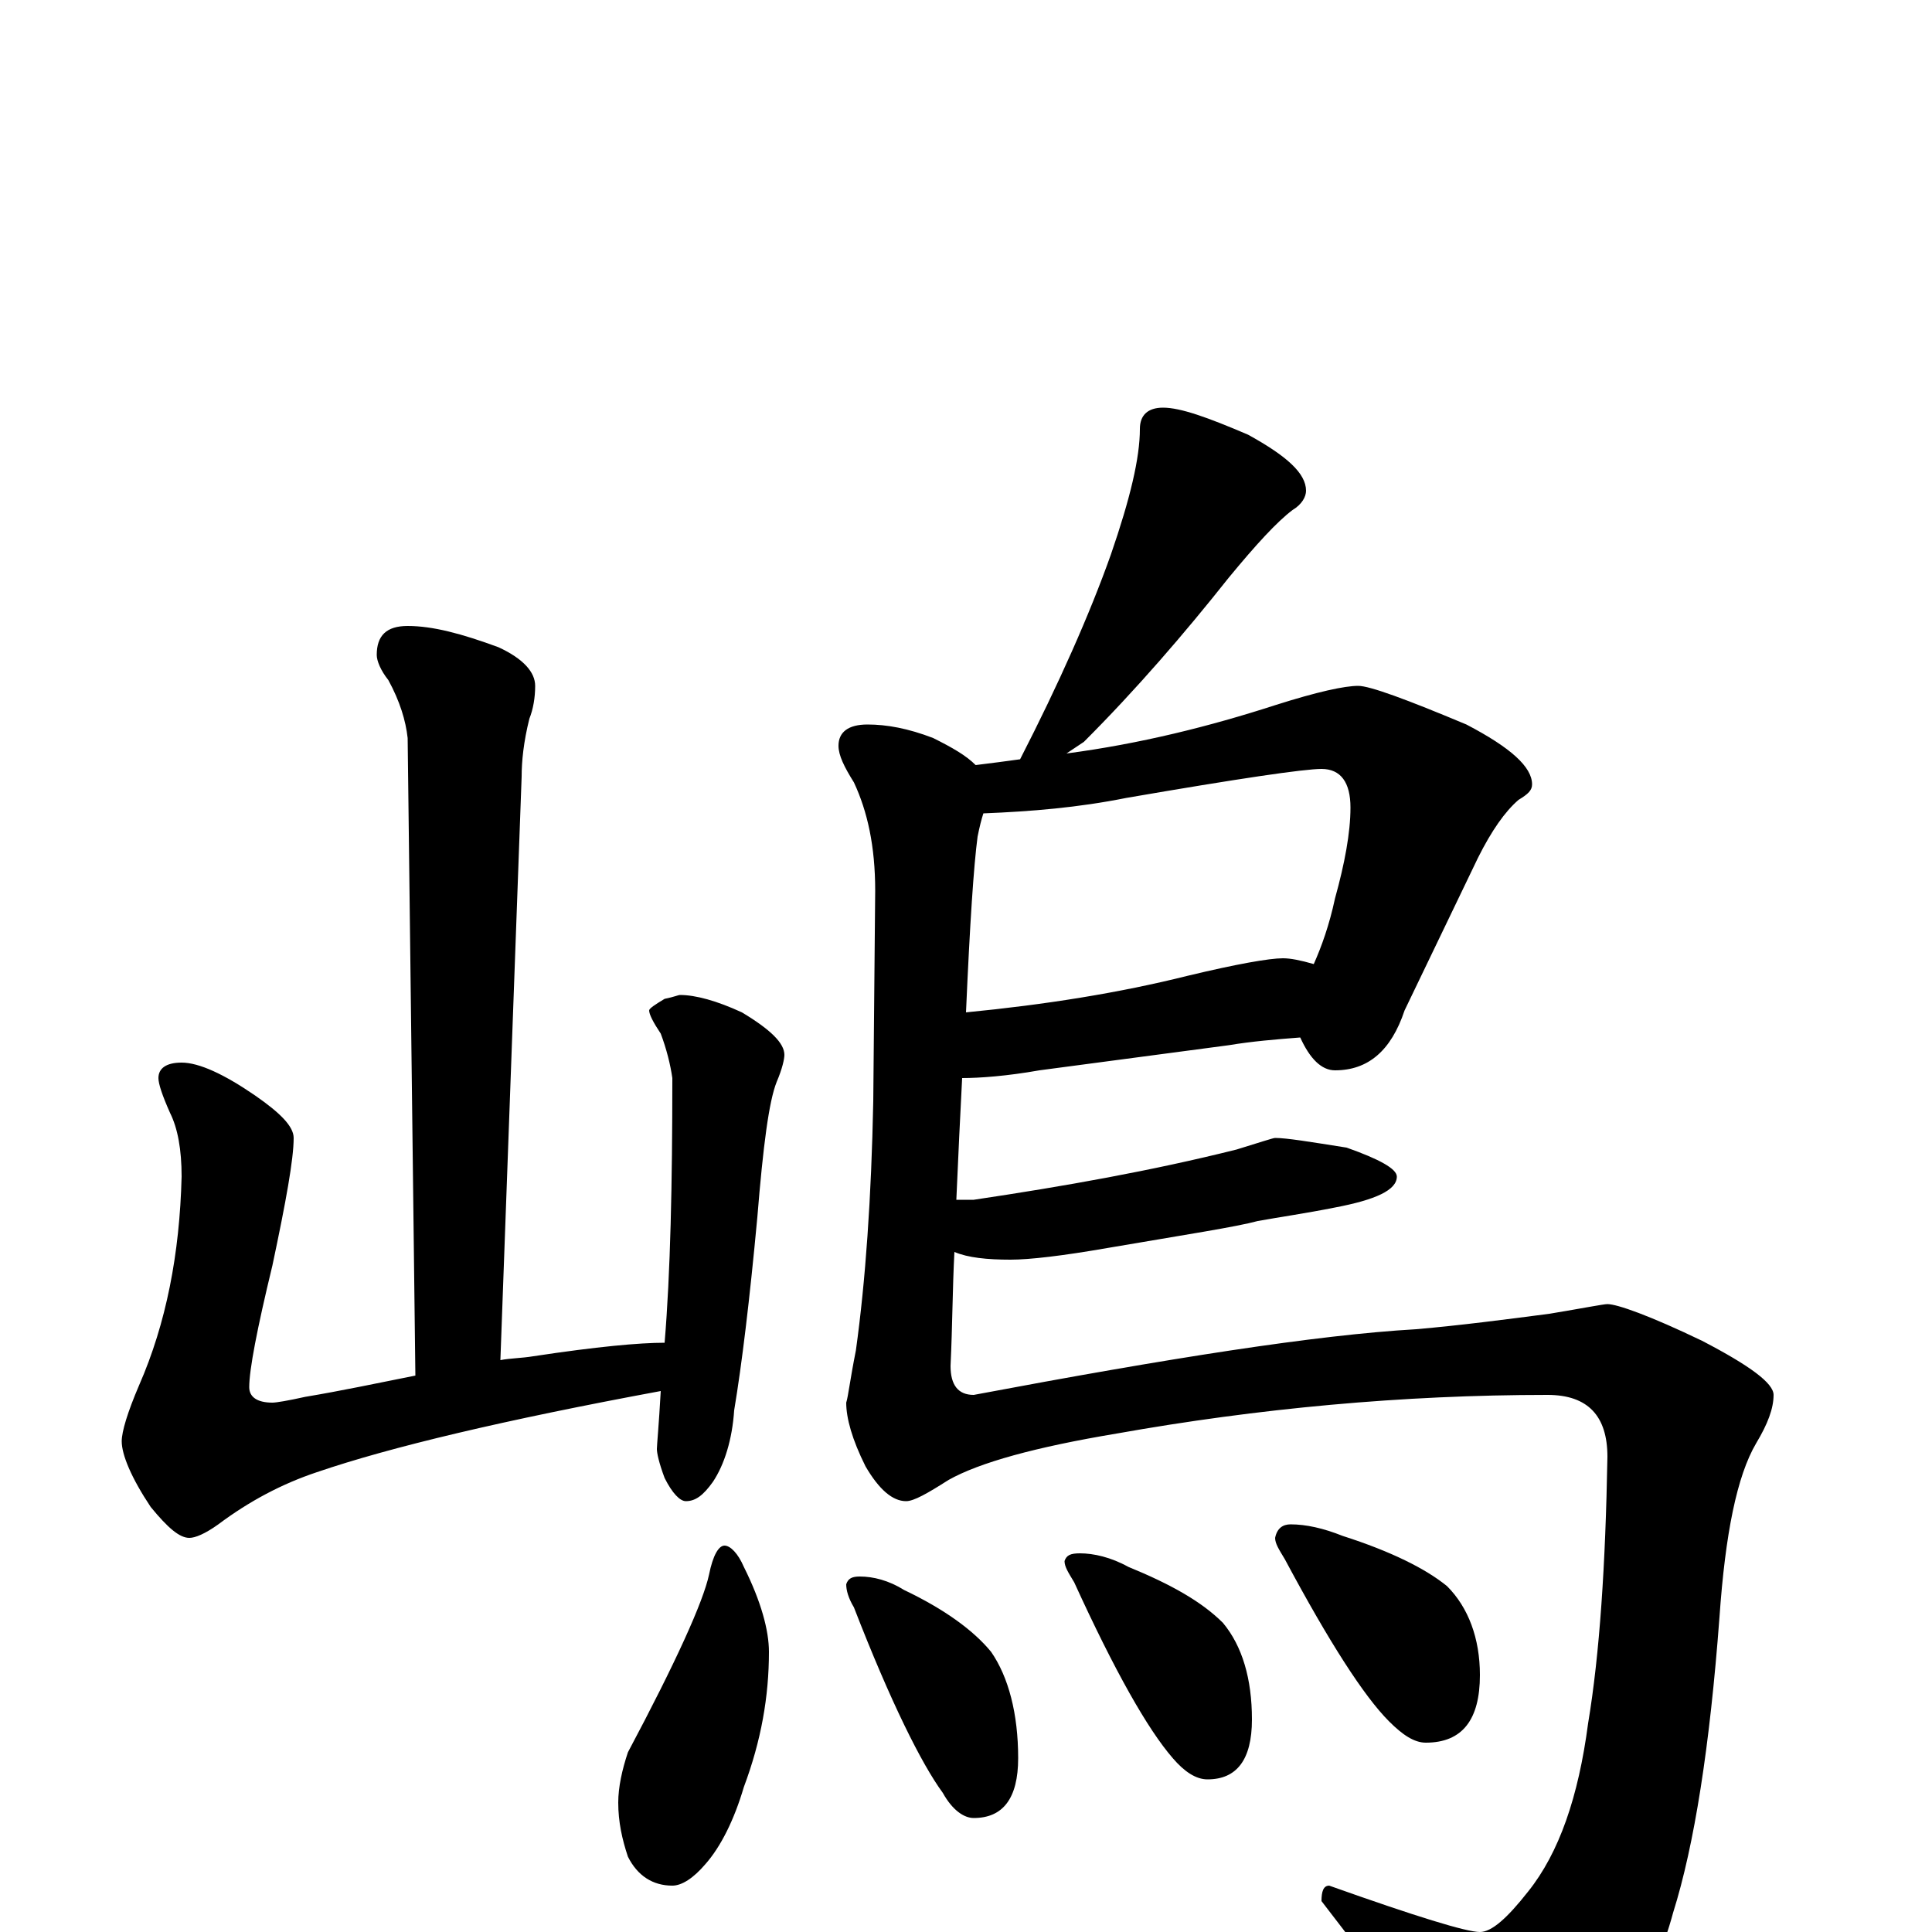 <?xml version="1.0" encoding="utf-8" ?>
<!DOCTYPE svg PUBLIC "-//W3C//DTD SVG 1.1//EN" "http://www.w3.org/Graphics/SVG/1.1/DTD/svg11.dtd">
<svg version="1.1" id="Layer_1" xmlns="http://www.w3.org/2000/svg" xmlns:xlink="http://www.w3.org/1999/xlink" x="0px" y="145px" width="1000px" height="1000px" viewBox="0 0 1000 1000" enable-background="new 0 0 1000 1000" xml:space="preserve">
<g id="Layer_1">
<path id="glyph" transform="matrix(1 0 0 -1 0 1000)" d="M211,676C224,676 239,672 258,665C271,659 277,652 277,645C277,639 276,633 274,628C271,616 270,606 270,598l-11,-302C264,297 270,297 276,298C309,303 331,305 344,305C347,341 348,387 348,442C347,449 345,457 342,465C338,471 336,475 336,477C336,478 339,480 344,483C349,484 351,485 352,485C360,485 371,482 384,476C399,467 406,460 406,454C406,452 405,447 402,440C398,430 395,407 392,370C388,327 384,294 380,270C379,255 375,242 369,233C364,226 360,223 355,223C352,223 348,227 344,235C341,243 340,248 340,250C340,252 341,262 342,280C261,265 202,251 164,238C146,232 129,223 113,211C106,206 101,204 98,204C93,204 87,209 78,220C68,235 63,247 63,254C63,259 66,269 72,283C86,315 93,351 94,391C94,405 92,416 88,424C84,433 82,439 82,442C82,447 86,450 94,450C103,450 116,444 132,433C145,424 152,417 152,411C152,400 148,378 141,345C133,312 129,291 129,282C129,277 133,274 141,274C143,274 149,275 158,277C176,280 195,284 215,288l-4,330C210,627 207,637 201,648C197,653 195,658 195,661C195,671 200,676 211,676M602,789C611,789 625,784 646,775C666,764 676,755 676,746C676,743 674,739 669,736C661,730 650,718 636,701C613,672 588,643 561,616C558,614 555,612 552,610C590,615 626,624 660,635C682,642 696,645 703,645C709,645 728,638 759,625C782,613 793,603 793,594C793,591 791,589 786,586C779,580 772,570 765,556l-38,-79C720,456 708,446 691,446C684,446 678,452 673,463C660,462 648,461 636,459l-98,-13C521,443 507,442 498,442C497,423 496,402 495,379C498,379 501,379 504,379C551,386 596,394 640,405C653,409 659,411 660,411C666,411 678,409 697,406C714,400 723,395 723,391C723,384 712,379 691,375C676,372 662,370 651,368C640,365 614,361 573,354C550,350 533,348 523,348C511,348 501,349 494,352C493,333 493,314 492,293C492,283 496,278 504,278C605,297 681,309 733,312C756,314 779,317 802,320C820,323 830,325 832,325C837,325 854,319 881,306C906,293 918,284 918,278C918,271 915,263 909,253C899,236 893,206 890,163C885,96 877,45 866,10C856,-27 837,-56 810,-77C795,-88 782,-93 773,-93C766,-93 756,-84 743,-66C734,-51 715,-24 684,16C684,21 685,24 688,24C733,8 759,0 766,0C772,0 780,7 791,21C807,41 817,70 822,108C828,144 831,190 832,246C832,267 822,278 801,278C726,278 651,271 578,258C536,251 507,243 491,234C480,227 473,223 469,223C462,223 455,229 448,241C441,255 438,266 438,274C439,277 440,286 443,301C448,337 451,380 452,430l1,109C453,562 449,580 442,595C437,603 434,609 434,614C434,621 439,625 449,625C459,625 470,623 483,618C493,613 500,609 505,604C513,605 521,606 528,607C548,646 564,682 575,713C585,742 590,763 590,778C590,785 594,789 602,789M509,579C508,576 507,572 506,567C504,552 502,522 500,476C541,480 579,486 615,495C640,501 657,504 664,504C668,504 673,503 680,501C684,510 688,521 691,535C696,553 699,569 699,582C699,595 694,602 684,602C675,602 641,597 583,587C558,582 534,580 509,579M375,200C378,200 382,196 385,189C394,171 398,156 398,145C398,122 394,99 385,75C380,58 373,44 365,35C359,28 353,24 348,24C338,24 330,29 325,39C322,48 320,57 320,67C320,75 322,84 325,93C350,140 364,171 367,185C369,195 372,200 375,200M445,184C452,184 460,182 468,177C489,167 504,156 513,145C522,132 527,113 527,90C527,69 519,59 504,59C499,59 493,63 488,72C477,87 461,119 442,168C439,173 438,177 438,180C439,183 441,184 445,184M559,196C566,196 575,194 584,189C606,180 622,171 633,160C643,148 648,131 648,110C648,89 640,79 625,79C619,79 613,83 607,90C594,105 577,135 556,181C553,186 551,189 551,192C552,195 554,196 559,196M668,211C676,211 685,209 695,205C720,197 738,188 749,179C760,168 766,152 766,133C766,110 757,98 738,98C732,98 726,102 719,109C706,122 688,150 665,193C662,198 660,201 660,204C661,209 664,211 668,211z"/>
</g>
</svg>
